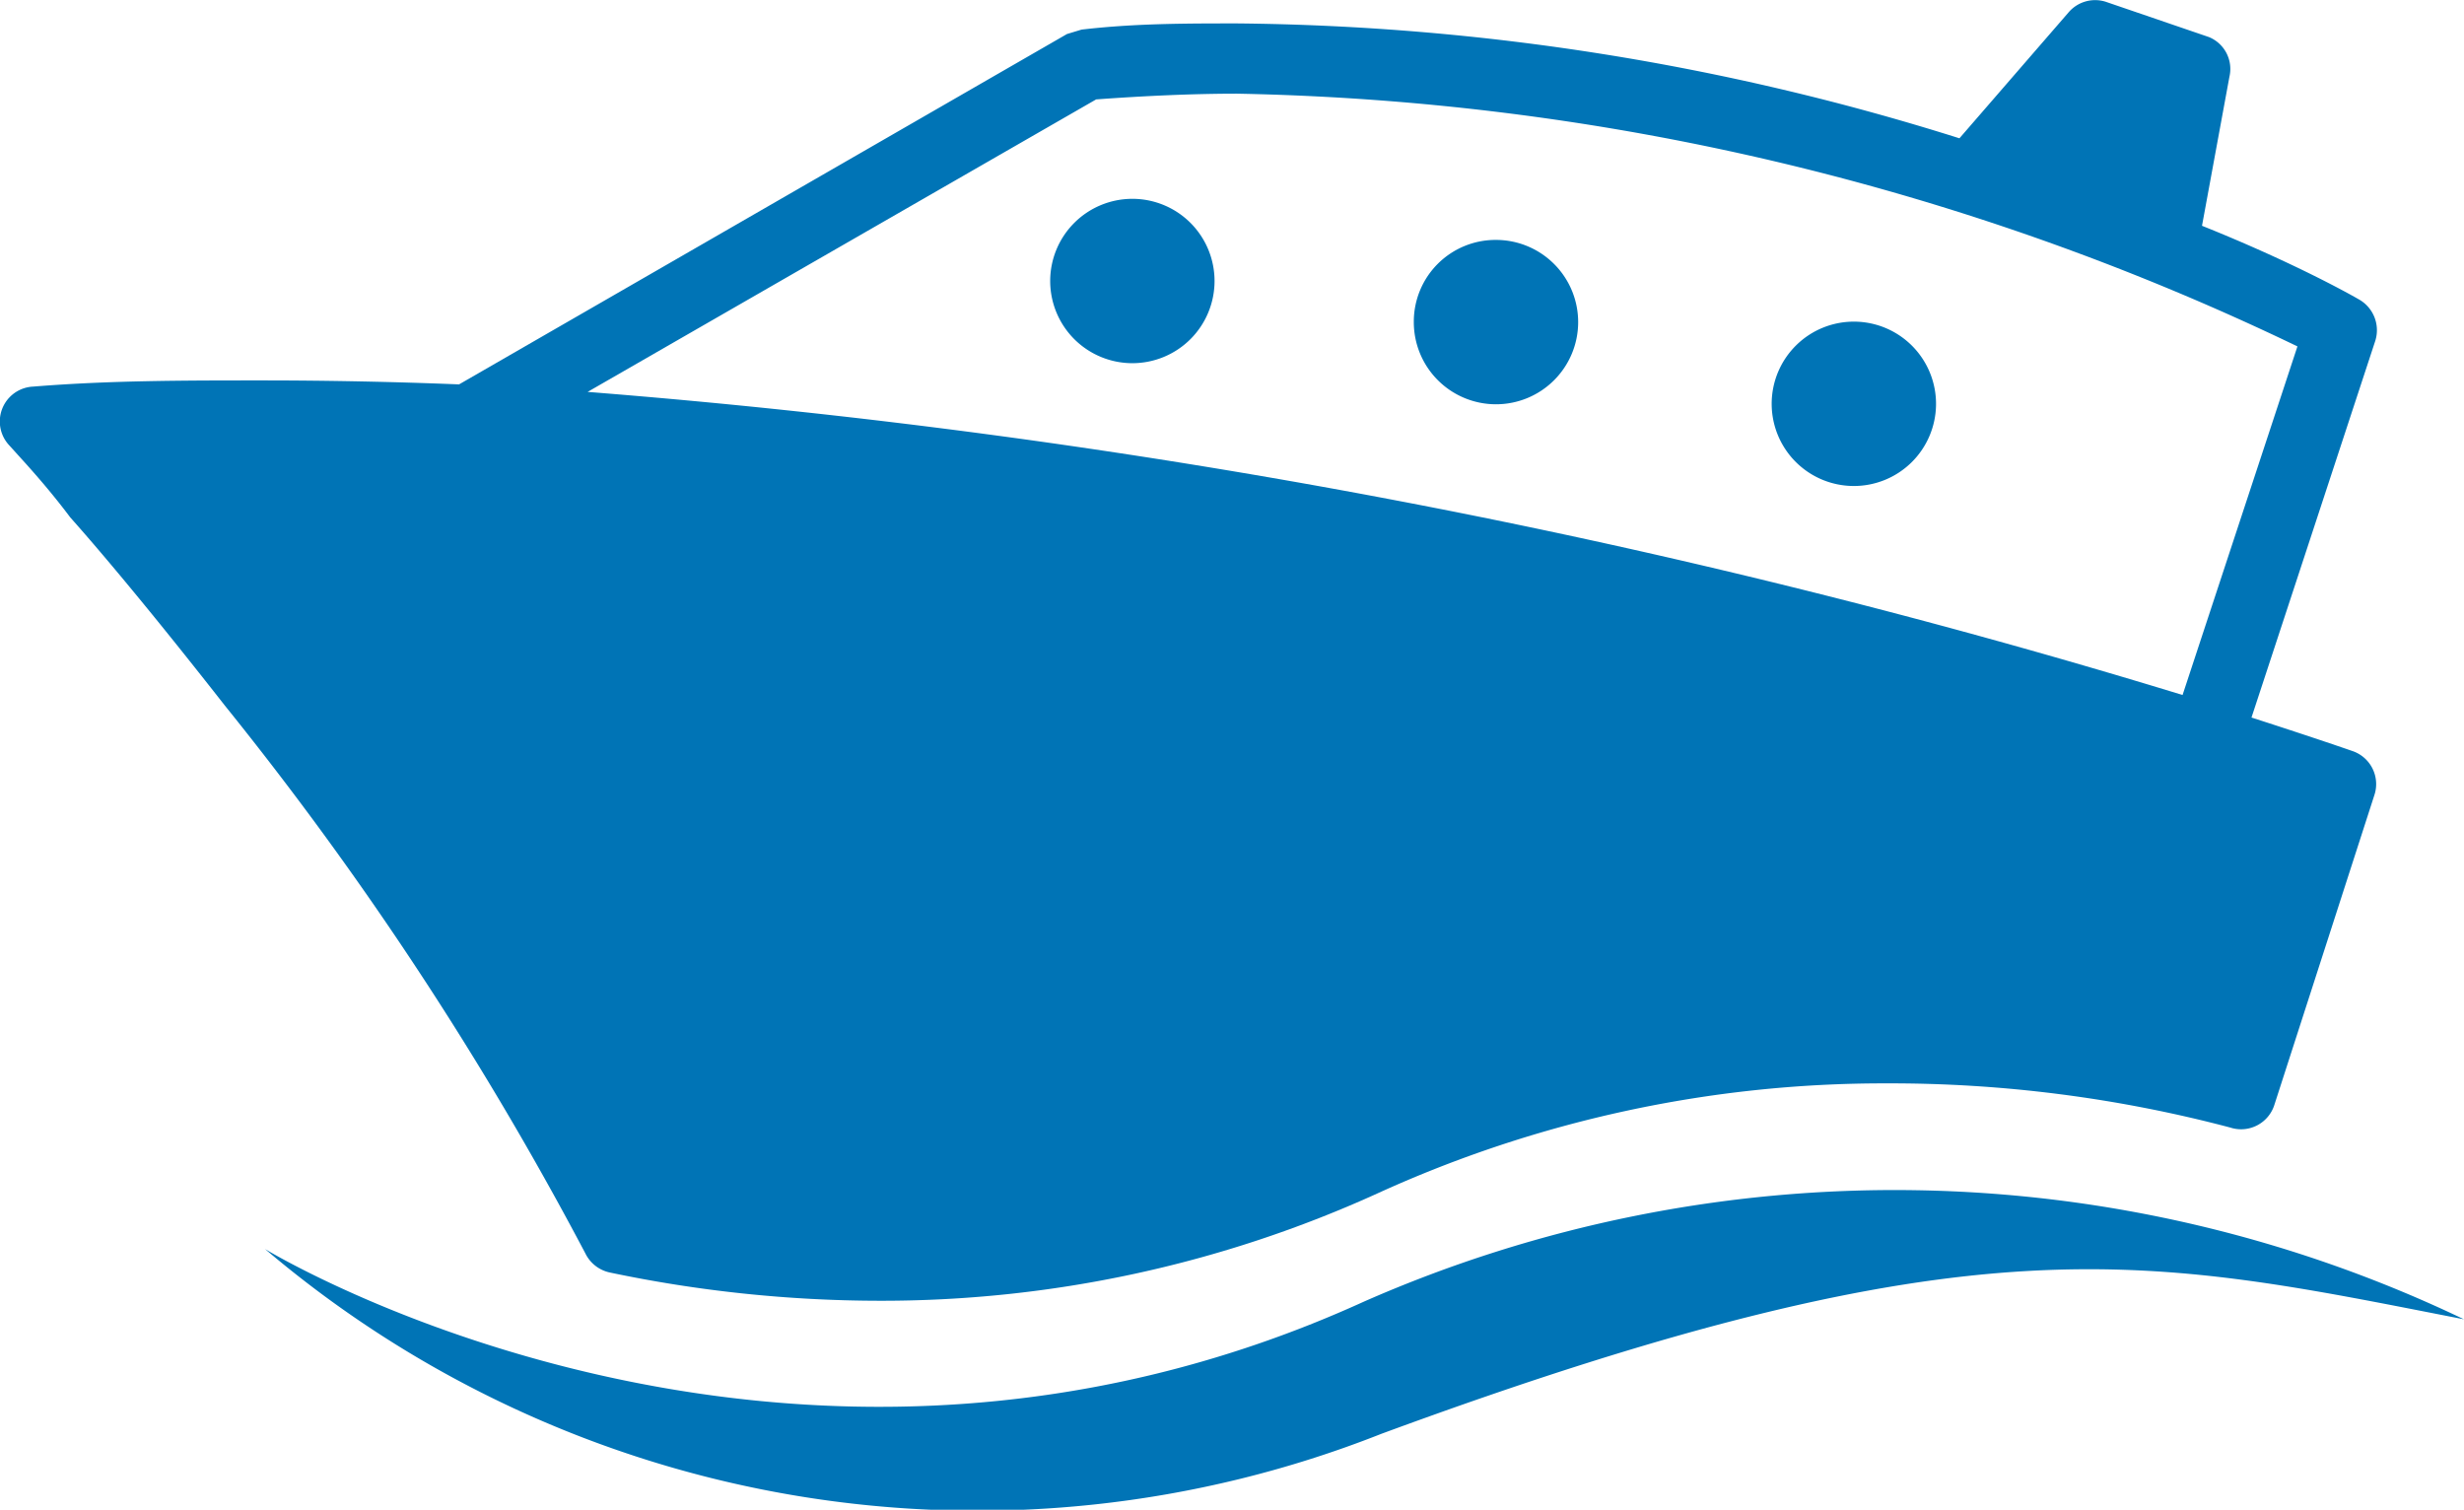<svg xmlns="http://www.w3.org/2000/svg" width="55.77" height="34.17" viewBox="0 0 55.77 34.17"><defs><style>.cls-1{fill:#0074b6;}</style></defs><g id="レイヤー_2" data-name="レイヤー 2"><g id="レイヤー_1-2" data-name="レイヤー 1"><path class="cls-1" d="M30.87,29.46a29.84,29.84,0,0,1,24.9.4c-7.17-1.4-11-2.38-24.5,2.59A24.9,24.9,0,0,1,6,28.27S17.73,35.44,30.87,29.46Z"/><path class="cls-1" d="M33.86,5.43A1.86,1.86,0,1,1,32,7.28,1.85,1.85,0,0,1,33.86,5.43Z"/><path class="cls-1" d="M42,7.28A1.86,1.86,0,1,1,40.1,9.14,1.86,1.86,0,0,1,42,7.28Z"/><path class="cls-1" d="M.21,10.08l.38.42c.25.28.61.69,1,1.21.89,1,2.13,2.51,3.5,4.26a76.86,76.86,0,0,1,8.16,12.4.8.8,0,0,0,.55.43,29.78,29.78,0,0,0,6.08.64A27.1,27.1,0,0,0,31.2,27a27.59,27.59,0,0,1,11.48-2.48,30.06,30.06,0,0,1,7.8,1,.79.79,0,0,0,1-.52L53.74,18a.79.79,0,0,0-.49-1s-.83-.29-2.29-.76l2.8-8.52a.8.8,0,0,0-.38-.95S52.06,6,49.84,5.11l.62-3.37A.78.78,0,0,0,50,.84L47.69.05a.79.79,0,0,0-.87.23L44.35,3.13A56,56,0,0,0,28,.53c-1.16,0-2.33,0-3.52.14l-.33.1L10.39,8.7c-1.48-.06-3-.09-4.46-.09-1.73,0-3.46,0-5.18.14a.79.79,0,0,0-.54,1.33ZM13.3,8.87,24.81,2.25C25.9,2.17,27,2.12,28,2.12A57.82,57.82,0,0,1,52,7.84l-2.6,7.89A168.73,168.73,0,0,0,13.3,8.87Z"/><path class="cls-1" d="M27.49,6.36A1.86,1.86,0,1,1,25.63,4.5,1.86,1.86,0,0,1,27.49,6.36Z"/></g></g></svg>
